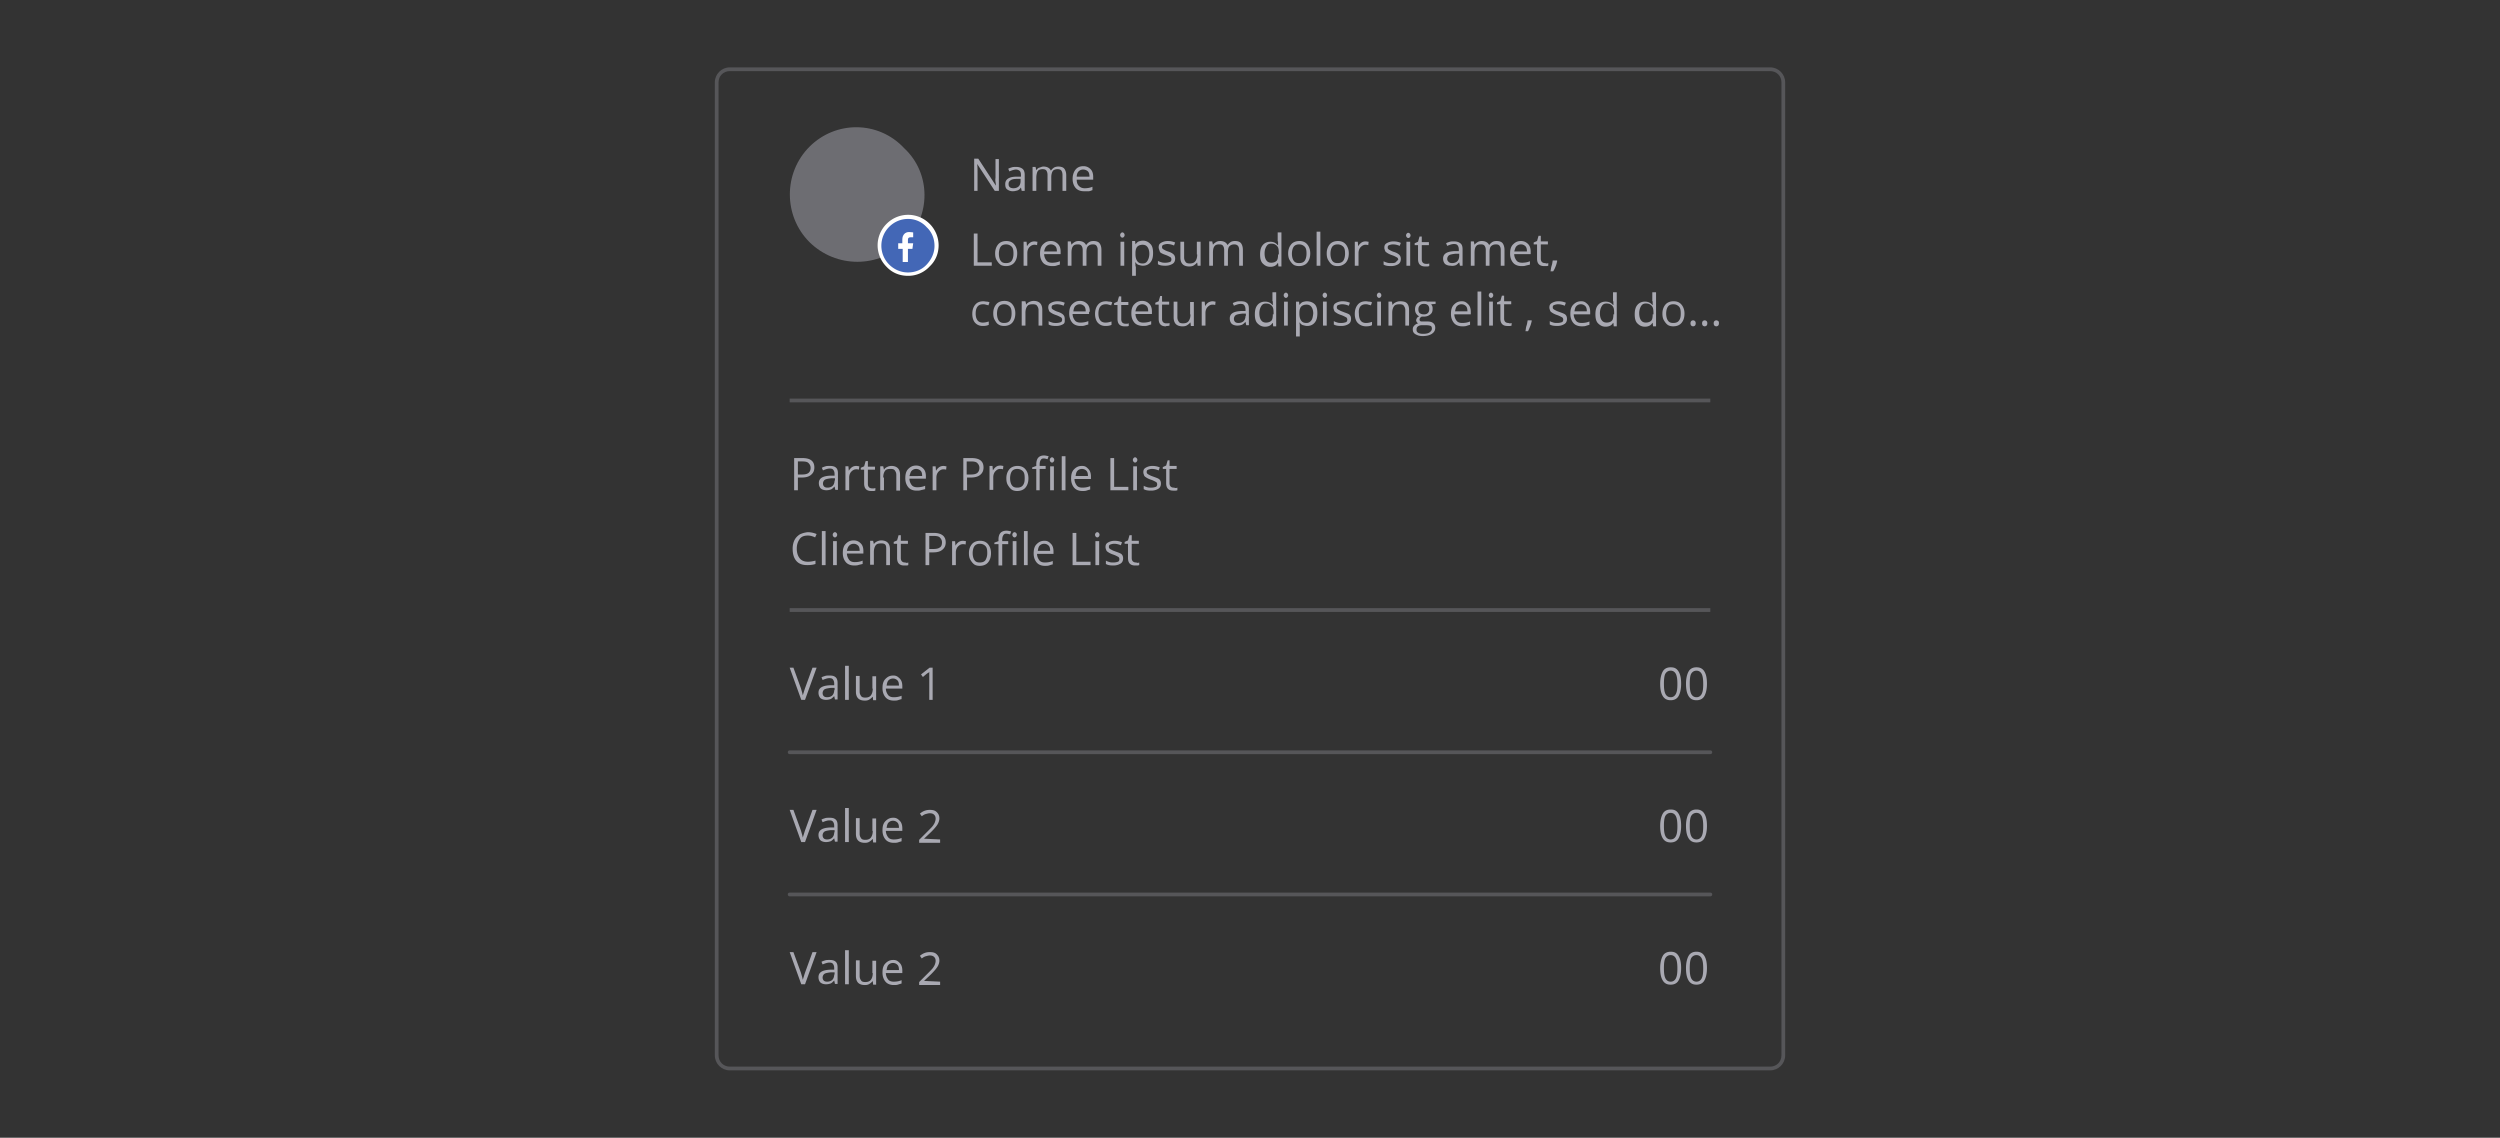<svg xmlns="http://www.w3.org/2000/svg" data-tags="preview" viewBox="0 0 668 304"><rect x="0" y="0" width="668" height="304" fill="#333333" stroke="none"/><path fill="#A9A9B2" d="M473 286H195c-2.2 0-4-1.8-4-4V22c0-2.2 1.8-4 4-4h278c2.2 0 4 1.8 4 4v260c0 2.2-1.8 4-4 4zM195 19c-1.7 0-3 1.3-3 3v260c0 1.7 1.3 3 3 3h278c1.7 0 3-1.3 3-3V22c0-1.7-1.3-3-3-3H195z" opacity=".3"/><path fill="#A9A9B2" d="M457 201.5H211c-.3 0-.5-.2-.5-.5s.2-.5.5-.5h246c.3 0 .5.2.5.5s-.2.5-.5.5zm0 38H211c-.3 0-.5-.2-.5-.5s.2-.5.5-.5h246c.3 0 .5.2.5.5s-.2.5-.5.5zm-246-77h246v1H211zm0-56h246v1H211z" opacity=".3"/><path d="M215.1 183.9c-.2.6-.4 1.3-.6 1.9-.1-.6-.3-1.2-.5-1.9l-2-5.5h-1l3.1 8.6h1l3.1-8.6h-1.1l-2 5.5zm6.5-3.4c-.4 0-.8 0-1.1.1s-.7.2-1 .4l.3.7c.7-.3 1.3-.5 1.8-.5s.8.1 1 .4.3.6.3 1.1v.4h-1.1c-2.1.1-3.1.7-3.1 2 0 .6.2 1.1.5 1.4s.9.5 1.5.5c.5 0 .9-.1 1.2-.2s.6-.4 1-.8l.2.9h.7v-4.4c0-.8-.2-1.3-.6-1.6s-.8-.4-1.6-.4zm1.3 3.9c0 .6-.2 1.1-.5 1.4s-.8.5-1.4.5c-.4 0-.7-.1-.9-.3s-.3-.5-.3-.8c0-.4.2-.8.5-1s.9-.3 1.7-.4h1v.6h-.1zm2.9-6.5h1v9.1h-1zm7.4 6.1c0 .8-.2 1.4-.5 1.8s-.8.6-1.5.6c-.5 0-.9-.1-1.1-.4s-.4-.6-.4-1.2v-4.2h-1v4.2c0 .8.2 1.4.6 1.8s1 .6 1.8.6c.5 0 .9-.1 1.2-.3s.6-.4.8-.7h.1l.1.9h.8v-6.4h-1v3.3h.1zm5.5-3.5c-.9 0-1.5.3-2.1.9s-.8 1.4-.8 2.5c0 1 .3 1.8.8 2.4s1.3.9 2.2.9c.4 0 .8 0 1.1-.1s.6-.2 1-.3v-.9c-.7.3-1.4.4-2.1.4-.7 0-1.2-.2-1.5-.6s-.6-1-.6-1.7h4.4v-.6c0-.9-.2-1.6-.7-2.1s-.9-.8-1.7-.8zm-1.8 2.7c.1-.6.2-1.1.5-1.4s.7-.5 1.2-.5.9.2 1.2.5.4.8.4 1.4h-3.3zm11.4 3.8h.9v-8.6h-.8l-2.3 1.8.5.7c.8-.7 1.3-1.1 1.4-1.1s.2-.2.3-.3v7.5zm-33.2 34.9c-.2.6-.4 1.3-.6 1.9-.1-.6-.3-1.2-.5-1.9l-2-5.5h-1l3.1 8.6h1l3.1-8.6h-1.1l-2 5.5zm6.5-3.4c-.4 0-.8 0-1.1.1s-.7.2-1 .4l.3.7c.7-.3 1.3-.5 1.8-.5s.8.1 1 .4.3.6.3 1.1v.4h-1.1c-2.1.1-3.1.7-3.1 2 0 .6.2 1.1.5 1.4s.9.5 1.5.5c.5 0 .9-.1 1.2-.2s.6-.4 1-.8l.2.9h.7v-4.4c0-.8-.2-1.3-.6-1.6s-.8-.4-1.6-.4zm1.3 3.9c0 .6-.2 1.1-.5 1.4s-.8.5-1.4.5c-.4 0-.7-.1-.9-.3s-.3-.5-.3-.8c0-.4.2-.8.5-1s.9-.3 1.7-.4h1v.6h-.1zm2.9-6.5h1v9.1h-1zm7.4 6.1c0 .8-.2 1.4-.5 1.8s-.8.6-1.5.6c-.5 0-.9-.1-1.1-.4s-.4-.6-.4-1.2v-4.2h-1v4.2c0 .8.2 1.4.6 1.8s1 .6 1.8.6c.5 0 .9-.1 1.2-.3s.6-.4.8-.7h.1l.1.9h.8v-6.4h-1v3.3h.1zm5.5-3.5c-.9 0-1.5.3-2.1.9s-.8 1.4-.8 2.5c0 1 .3 1.8.8 2.4s1.3.9 2.2.9c.4 0 .8 0 1.1-.1s.6-.2 1-.3v-.9c-.7.3-1.4.4-2.1.4-.7 0-1.2-.2-1.5-.6s-.6-1-.6-1.7h4.4v-.6c0-.9-.2-1.6-.7-2.1s-.9-.8-1.7-.8zm-1.8 2.7c.1-.6.2-1.1.5-1.4s.7-.5 1.2-.5.9.2 1.2.5.4.8.4 1.4h-3.3zm10 2.9l1.9-1.8c.8-.8 1.4-1.5 1.7-2s.5-1.1.5-1.6c0-.7-.2-1.2-.7-1.7s-1.1-.6-1.9-.6c-.9 0-1.8.3-2.6 1l.5.7c.4-.3.7-.5 1.1-.6s.7-.2 1-.2c.5 0 .9.1 1.2.4s.4.6.4 1.1c0 .3-.1.6-.2.9s-.3.6-.5.9-.7.8-1.4 1.5l-2.3 2.3v.8h5.6v-.9l-4.3-.2zm-31.8 35.8c-.2.6-.4 1.3-.6 1.9-.1-.6-.3-1.2-.5-1.9l-2-5.5h-1l3.1 8.6h1l3.1-8.6h-1.1l-2 5.5zm6.5-3.4c-.4 0-.8 0-1.1.1s-.7.2-1 .4l.3.7c.7-.3 1.3-.5 1.8-.5s.8.1 1 .4.3.6.3 1.1v.4h-1.1c-2.1.1-3.1.7-3.1 2 0 .6.2 1.1.5 1.4s.9.5 1.5.5c.5 0 .9-.1 1.2-.2s.6-.4 1-.8l.2.9h.7v-4.4c0-.8-.2-1.3-.6-1.6s-.8-.4-1.6-.4zm1.3 3.9c0 .6-.2 1.1-.5 1.4s-.8.5-1.4.5c-.4 0-.7-.1-.9-.3s-.3-.5-.3-.8c0-.4.2-.8.5-1s.9-.3 1.7-.4h1v.6h-.1zm2.9-6.5h1v9.1h-1zm7.4 6.1c0 .8-.2 1.4-.5 1.8s-.8.6-1.5.6c-.5 0-.9-.1-1.1-.4s-.4-.6-.4-1.2v-4.2h-1v4.2c0 .8.2 1.4.6 1.8s1 .6 1.8.6c.5 0 .9-.1 1.2-.3s.6-.4.8-.7h.1l.1.9h.8v-6.4h-1v3.3h.1zm5.5-3.5c-.9 0-1.5.3-2.1.9s-.8 1.4-.8 2.5c0 1 .3 1.8.8 2.4s1.3.9 2.2.9c.4 0 .8 0 1.1-.1s.6-.2 1-.3v-.9c-.7.3-1.4.4-2.1.4-.7 0-1.2-.2-1.5-.6s-.6-1-.6-1.7h4.4v-.6c0-.9-.2-1.6-.7-2.1s-.9-.8-1.7-.8zm-1.8 2.7c.1-.6.2-1.1.5-1.4s.7-.5 1.2-.5.9.2 1.2.5.4.8.4 1.4h-3.3zm10 2.9l1.9-1.8c.8-.8 1.4-1.5 1.7-2s.5-1.1.5-1.6c0-.7-.2-1.2-.7-1.7s-1.1-.6-1.9-.6c-.9 0-1.8.3-2.6 1l.5.7c.4-.3.7-.5 1.1-.6s.7-.2 1-.2c.5 0 .9.1 1.2.4s.4.6.4 1.1c0 .3-.1.6-.2.9s-.3.6-.5.9-.7.8-1.4 1.5l-2.3 2.3v.8h5.6v-.9l-4.3-.2zm199.5-83.8c-1 0-1.7.4-2.1 1.1s-.7 1.8-.7 3.3c0 1.4.2 2.5.7 3.3s1.2 1.1 2.1 1.1c1 0 1.7-.4 2.1-1.1s.7-1.8.7-3.3c0-1.4-.2-2.5-.7-3.3s-1.1-1.1-2.1-1.1zm1.4 7.1c-.3.6-.8.9-1.4.9s-1.1-.3-1.4-.9-.4-1.5-.4-2.7.1-2.2.4-2.7.8-.8 1.4-.8 1.1.3 1.4.9.4 1.5.4 2.7-.1 2-.4 2.6zm5.5-7.1c-1 0-1.7.4-2.1 1.1s-.7 1.8-.7 3.3c0 1.4.2 2.5.7 3.3s1.2 1.1 2.1 1.1c1 0 1.7-.4 2.1-1.1s.7-1.8.7-3.3c0-1.4-.2-2.5-.7-3.3s-1.2-1.1-2.1-1.1zm1.4 7.1c-.3.6-.8.9-1.4.9s-1.1-.3-1.4-.9-.4-1.5-.4-2.7.1-2.2.4-2.7.8-.8 1.4-.8 1.1.3 1.4.9.4 1.5.4 2.7-.1 2-.4 2.6zm-8.3 30.9c-1 0-1.7.4-2.1 1.1s-.7 1.8-.7 3.3c0 1.4.2 2.5.7 3.3s1.2 1.1 2.1 1.1c1 0 1.7-.4 2.1-1.1s.7-1.8.7-3.3c0-1.4-.2-2.5-.7-3.3s-1.1-1.1-2.1-1.1zm1.4 7.1c-.3.6-.8.9-1.4.9s-1.1-.3-1.4-.9-.4-1.5-.4-2.7.1-2.2.4-2.7.8-.8 1.4-.8 1.1.3 1.4.9.4 1.5.4 2.7-.1 2-.4 2.6zm5.5-7.1c-1 0-1.7.4-2.1 1.1s-.7 1.8-.7 3.3c0 1.4.2 2.5.7 3.3s1.2 1.1 2.1 1.1c1 0 1.7-.4 2.1-1.1s.7-1.8.7-3.3c0-1.4-.2-2.5-.7-3.3s-1.2-1.1-2.1-1.1zm1.4 7.1c-.3.6-.8.9-1.4.9s-1.1-.3-1.4-.9-.4-1.5-.4-2.7.1-2.2.4-2.7.8-.8 1.4-.8 1.1.3 1.4.9.4 1.5.4 2.7-.1 2-.4 2.6zm-8.3 30.9c-1 0-1.7.4-2.1 1.1-.4.7-.7 1.8-.7 3.3 0 1.4.2 2.5.7 3.3s1.2 1.1 2.1 1.1c1 0 1.7-.4 2.1-1.1s.7-1.8.7-3.3c0-1.4-.2-2.5-.7-3.3s-1.1-1.1-2.1-1.1zm1.4 7.1c-.3.6-.8.9-1.4.9s-1.1-.3-1.4-.9-.4-1.5-.4-2.7.1-2.2.4-2.7.8-.8 1.4-.8 1.1.3 1.4.9c.3.6.4 1.5.4 2.7s-.1 2-.4 2.6zm5.5-7.1c-1 0-1.7.4-2.1 1.1-.4.7-.7 1.8-.7 3.3 0 1.4.2 2.5.7 3.3s1.2 1.1 2.1 1.1c1 0 1.7-.4 2.1-1.1s.7-1.8.7-3.3c0-1.4-.2-2.5-.7-3.3s-1.2-1.1-2.1-1.1zm1.4 7.1c-.3.6-.8.9-1.4.9s-1.1-.3-1.4-.9-.4-1.5-.4-2.7.1-2.2.4-2.7.8-.8 1.4-.8 1.1.3 1.4.9c.3.6.4 1.5.4 2.7s-.1 2-.4 2.6zM265 70.1h-3.8v-7.7h-1V71h4.8zm2.3.6c.4.3 1 .4 1.5.4.9 0 1.7-.3 2.2-.9s.8-1.4.8-2.5c0-1-.3-1.8-.8-2.4s-1.2-.9-2.1-.9-1.7.3-2.2.9-.8 1.4-.8 2.4c0 .7.1 1.3.4 1.8s.6.9 1 1.2zm.1-4.8c.3-.4.8-.6 1.4-.6s1.1.2 1.5.6.5 1 .5 1.9c0 .8-.2 1.5-.5 1.9s-.8.6-1.5.6-1.1-.2-1.4-.6-.5-1.1-.5-1.9.2-1.5.5-1.9zm7.1 1.7c0-.6.2-1.2.6-1.6s.8-.6 1.3-.6c.2 0 .4 0 .7.1l.1-.9c-.2 0-.5-.1-.8-.1-.4 0-.8.1-1.1.3s-.6.5-.9 1l-.1-1.2h-.8V71h1v-3.4zm6.6 3.5c.4 0 .8 0 1.1-.1s.6-.2 1-.3v-.9c-.7.3-1.4.4-2.1.4s-1.2-.2-1.5-.6-.6-1-.6-1.7h4.4v-.6c0-.9-.2-1.6-.7-2.1s-1.1-.8-1.9-.8c-.9 0-1.5.3-2.1.9s-.8 1.4-.8 2.5c0 1 .3 1.8.8 2.4s1.5.9 2.4.9zm-1.5-5.3c.3-.3.7-.5 1.2-.5s.9.2 1.2.5.4.8.4 1.4H279c.1-.6.3-1.1.6-1.4zm13.7 1V71h1v-4.2c0-.8-.2-1.4-.5-1.8s-.9-.6-1.6-.6c-.5 0-.9.1-1.2.3s-.6.5-.8.8c-.3-.7-1-1.1-2-1.1-.4 0-.8.1-1.1.3s-.6.4-.8.7l-.2-.9h-.8V71h1v-3.4c0-.8.1-1.4.4-1.8s.7-.5 1.3-.5c.5 0 .8.1 1 .4s.3.6.3 1.2V71h1v-3.6c0-.7.1-1.3.4-1.6s.7-.5 1.3-.5c.5 0 .8.1 1 .4s.3.6.3 1.1zm6.6-3.3c.2 0 .3-.1.4-.2s.2-.3.2-.5-.1-.4-.2-.5-.2-.2-.4-.2-.3.1-.4.2-.2.3-.2.5.1.4.2.5.2.2.4.2zm-.5 1.1h1V71h-1zm4 6.6c0-.3 0-.7-.1-1.1h.1c.2.3.5.6.9.7s.7.2 1.1.2c.8 0 1.5-.3 2-.9s.7-1.4.7-2.5-.2-1.9-.7-2.4-1.1-.9-2-.9c-.4 0-.8.1-1.1.2s-.6.4-.9.8l-.1-.9h-.8v9.3h1v-2.5h-.1zm0-3.6c0-.8.2-1.4.5-1.7s.8-.5 1.4-.5 1 .2 1.3.6.5 1 .5 1.8-.2 1.4-.5 1.9-.7.7-1.3.7c-.7 0-1.1-.2-1.4-.6s-.5-1-.5-1.9v-.3zm6.7-.1c.3.2.7.4 1.3.6.6.2 1.1.5 1.3.6s.3.4.3.6c0 .3-.1.6-.4.7s-.7.2-1.2.2c-.3 0-.7 0-1-.1s-.7-.2-1-.4v.9c.5.3 1.1.4 2 .4.8 0 1.4-.2 1.9-.5s.7-.8.7-1.4c0-.4-.1-.8-.4-1.1s-.8-.6-1.5-.8c-.6-.2-.9-.4-1.1-.5s-.3-.2-.4-.3-.1-.3-.1-.4c0-.3.1-.5.4-.6s.6-.2 1-.2c.5 0 1.1.1 1.8.4l.3-.8c-.7-.3-1.3-.4-2-.4s-1.3.2-1.8.5-.6.7-.6 1.2c0 .3.1.5.2.8s.1.4.3.6zm9.8.5c0 .8-.2 1.4-.5 1.8s-.8.6-1.5.6c-.5 0-.9-.1-1.1-.4s-.4-.6-.4-1.2v-4.2h-1v4.2c0 .8.2 1.4.6 1.8s1 .6 1.8.6c.5 0 .9-.1 1.2-.3s.6-.4.8-.7h.1l.1.8h.8v-6.4h-1V68h.1zm10.9-2.3c.2.3.3.6.3 1.2V71h1v-4.2c0-.8-.2-1.4-.5-1.8s-.9-.6-1.6-.6c-.5 0-.9.1-1.2.3s-.6.5-.8.8c-.3-.7-1-1.1-2-1.1-.4 0-.8.1-1.1.3s-.6.4-.8.7l-.2-.9h-.8V71h1v-3.4c0-.8.1-1.4.4-1.8s.7-.5 1.3-.5c.5 0 .8.1 1 .4s.3.6.3 1.2V71h1v-3.6c0-.7.1-1.3.4-1.6s.7-.5 1.3-.5c.4 0 .7.1 1 .4zm10.7-1.2v1h-.1c-.5-.6-1.1-.9-2-.9-.8 0-1.5.3-2 .9s-.7 1.4-.7 2.5.2 1.9.7 2.4 1.1.9 2 .9 1.6-.3 2-1h.1l.1.9h.8v-9.1h-1v2.4h.1zm0 3.5c0 .8-.1 1.4-.4 1.7s-.8.5-1.4.5-1-.2-1.3-.6-.5-1-.5-1.9c0-.8.2-1.4.5-1.9s.7-.7 1.3-.7c.7 0 1.1.2 1.5.6s.5 1 .5 1.9v.4h-.2zm7.8 2.2c.5-.6.8-1.4.8-2.5 0-1-.3-1.8-.8-2.4s-1.2-.9-2.1-.9-1.7.3-2.2.9-.8 1.4-.8 2.4c0 .7.1 1.3.4 1.8s.6.9 1 1.2 1 .4 1.5.4c.9 0 1.7-.3 2.2-.9zm-3.6-.5c-.3-.4-.5-1.1-.5-1.9s.2-1.5.5-1.9.8-.6 1.4-.6 1.1.2 1.5.6.5 1 .5 1.9c0 .8-.2 1.5-.5 1.9s-.8.6-1.5.6-1.1-.2-1.4-.6zm6.1-7.8h1V71h-1zm7.8 8.3c.5-.6.8-1.4.8-2.5 0-1-.3-1.8-.8-2.4s-1.2-.9-2.1-.9-1.7.3-2.2.9-.8 1.4-.8 2.4c0 .7.1 1.3.4 1.8s.6.9 1 1.2 1 .4 1.5.4c.9 0 1.6-.3 2.2-.9zm-3.6-.5c-.3-.4-.5-1.1-.5-1.9s.2-1.5.5-1.9.8-.6 1.4-.6 1.1.2 1.5.6.5 1 .5 1.9c0 .8-.2 1.5-.5 1.9s-.8.6-1.5.6-1.1-.2-1.4-.6zm7-2.1c0-.6.2-1.2.6-1.6s.8-.6 1.3-.6c.2 0 .4 0 .7.1l.1-.9c-.2 0-.5-.1-.8-.1-.4 0-.8.1-1.1.3s-.6.5-.9 1l-.1-1.2h-.8V71h1v-3.4zm9.9 2.5c-.3.2-.7.2-1.2.2-.3 0-.7 0-1-.1s-.7-.2-1-.4v.9c.5.3 1.1.4 2 .4.8 0 1.4-.2 1.9-.5s.7-.8.7-1.4c0-.4-.1-.8-.4-1.1s-.8-.6-1.5-.8c-.6-.2-.9-.4-1.1-.5s-.3-.2-.4-.3-.1-.3-.1-.4c0-.3.1-.5.4-.6s.6-.2 1-.2c.5 0 1.1.1 1.8.4l.3-.8c-.7-.3-1.3-.4-2-.4s-1.3.2-1.8.5-.6.7-.6 1.2c0 .3.1.5.2.8s.3.4.6.6.7.4 1.3.6c.6.2 1.1.5 1.3.6s.3.4.3.6l-.7.7zm3.4-7.9c-.2 0-.3.1-.4.2s-.2.3-.2.5.1.4.2.5.2.2.4.2.3-.1.4-.2.2-.3.2-.5-.1-.4-.2-.5-.3-.2-.4-.2zm-.5 2.4h1V71h-1zm3.1 4.6c0 1.3.6 2 1.9 2h.6c.3 0 .4-.1.5-.1v-.7c-.1 0-.2.1-.4.1h-.5c-.3 0-.6-.1-.8-.3s-.3-.5-.3-.9v-3.8h1.9v-.8h-1.9v-1.5h-.6l-.4 1.4-.9.4v.5h.9v3.7zm10 1.7c.3-.1.6-.4 1-.8l.2.9h.7v-4.4c0-.8-.2-1.3-.6-1.6s-.9-.5-1.7-.5c-.4 0-.8 0-1.1.1s-.7.2-1 .4l.3.7c.7-.3 1.3-.5 1.8-.5s.8.1 1 .4.3.6.3 1.1v.4h-1.1c-2.1.1-3.1.7-3.1 2 0 .6.2 1.1.5 1.4s.9.5 1.5.5c.6.1 1 0 1.3-.1zm-2.2-1.7c0-.4.2-.8.5-1s.9-.3 1.7-.4h1v.6c0 .6-.2 1.1-.5 1.4s-.8.5-1.4.5c-.4 0-.7-.1-.9-.3s-.4-.4-.4-.8zm14.3-2.4V71h1v-4.2c0-.8-.2-1.4-.5-1.8s-.9-.6-1.6-.6c-.5 0-.9.1-1.2.3s-.6.5-.8.8c-.3-.7-1-1.1-2-1.1-.4 0-.8.1-1.1.3s-.6.4-.8.7l-.2-.9h-.8V71h1v-3.4c0-.8.1-1.4.4-1.8s.7-.5 1.3-.5c.5 0 .8.1 1 .4s.3.6.3 1.2V71h1v-3.6c0-.7.1-1.3.4-1.6s.7-.5 1.3-.5c.5 0 .8.1 1 .4s.3.6.3 1.1zm7.8 3.9v-.9c-.7.3-1.4.4-2.1.4s-1.2-.2-1.5-.6-.6-1-.6-1.7h4.4v-.6c0-.9-.2-1.6-.7-2.1s-1.1-.8-1.9-.8c-.9 0-1.5.3-2.1.9s-.8 1.4-.8 2.5c0 1 .3 1.8.8 2.4s1.3.9 2.2.9c.4 0 .8 0 1.1-.1s.9-.2 1.2-.3zm-3.6-4.9c.3-.3.7-.5 1.2-.5s.9.2 1.2.5.4.8.4 1.4h-3.4c.2-.6.3-1.1.6-1.4zm7.6 4.5c-.3 0-.6-.1-.8-.3s-.3-.5-.3-.9v-3.8h1.9v-.8h-1.9V63h-.6l-.4 1.4-.9.4v.5h.9v3.8c0 1.3.6 2 1.9 2h.6c.3 0 .4-.1.5-.1v-.7c-.1 0-.2.1-.4.1s-.3-.1-.5-.1zm2.9.8c.2-.5.3-1 .4-1.4l-.1-.1h-1.1c-.1.4-.1.8-.3 1.4s-.2 1.1-.3 1.5h.7c.3-.4.5-.9.7-1.4zm-153.1 16c.7 0 1.2-.1 1.6-.3v-.9c-.6.2-1.1.3-1.6.3-.6 0-1.1-.2-1.4-.6s-.5-1-.5-1.8c0-1.7.7-2.5 2-2.5.2 0 .4 0 .7.1s.5.1.7.2l.3-.8c-.2-.1-.4-.2-.7-.2s-.6-.1-.9-.1c-1 0-1.7.3-2.2.9s-.8 1.4-.8 2.5c0 1 .3 1.9.8 2.4s1.1.8 2 .8zm4.2-.4c.4.3 1 .4 1.5.4.9 0 1.7-.3 2.2-.9s.8-1.4.8-2.5c0-1-.3-1.8-.8-2.4s-1.2-.9-2.1-.9-1.7.3-2.2.9-.8 1.4-.8 2.4c0 .7.1 1.3.4 1.8s.5.9 1 1.2zm.1-4.8c.3-.4.8-.6 1.4-.6s1.1.2 1.5.6.5 1 .5 1.9c0 .8-.2 1.5-.5 1.9s-.8.6-1.5.6-1.1-.2-1.4-.6-.5-1.1-.5-1.9.2-1.5.5-1.9zm7.1 1.7c0-.8.2-1.4.5-1.8s.8-.5 1.5-.5c.5 0 .9.1 1.1.4s.4.6.4 1.2V87h1v-4.2c0-.8-.2-1.4-.6-1.8s-1-.6-1.7-.6c-.4 0-.8.1-1.2.3s-.6.4-.8.7l-.2-.9h-1V87h1v-3.4zm10.5 1.6c0-.4-.1-.8-.4-1.1s-.8-.6-1.5-.8c-.6-.2-.9-.4-1.1-.5s-.3-.2-.4-.3-.1-.3-.1-.4c0-.3.1-.5.4-.6s.6-.2 1-.2c.5 0 1.1.1 1.8.4l.3-.8c-.7-.3-1.3-.4-2-.4s-1.3.2-1.8.5-.6.7-.6 1.2c0 .3.1.5.2.8s.3.4.6.6.7.4 1.3.6c.6.2 1.1.5 1.3.6s.3.4.3.6c0 .3-.1.6-.4.7s-.7.2-1.2.2c-.3 0-.7 0-1-.1s-.7-.2-1-.4v.9c.5.3 1.1.4 2 .4.8 0 1.4-.2 1.9-.5s.4-.8.4-1.4zm6.7-1.9c0-.9-.2-1.6-.7-2.1s-1.1-.8-1.9-.8c-.9 0-1.5.3-2.1.9s-.8 1.4-.8 2.5c0 1 .3 1.8.8 2.4s1.3.9 2.2.9c.4 0 .8 0 1.1-.1s.6-.2 1-.3v-.9c-.7.3-1.4.4-2.1.4s-1.2-.2-1.5-.6-.6-1-.6-1.7h4.4v-.6h.2zm-4.4-.1c.1-.6.2-1.1.5-1.4s.7-.5 1.2-.5.9.2 1.2.5.4.8.4 1.4h-3.3zm8.6 3.9c.7 0 1.2-.1 1.6-.3v-.9c-.6.2-1.1.3-1.6.3-.6 0-1.1-.2-1.4-.6s-.5-1-.5-1.8c0-1.7.7-2.5 2-2.5.2 0 .4 0 .7.1s.5.1.7.2l.3-.8c-.2-.1-.4-.2-.7-.2s-.6-.1-.9-.1c-1 0-1.7.3-2.2.9s-.8 1.4-.8 2.5c0 1 .3 1.9.8 2.4s1.1.8 2 .8zm3.2-1.9c0 1.3.6 2 1.9 2h.6c.3 0 .4-.1.5-.1v-.7c-.1 0-.2.1-.4.1h-.5c-.3 0-.6-.1-.8-.3s-.3-.5-.3-.9v-3.8h1.9v-.8h-1.9v-1.5h-.6l-.4 1.4-.9.4v.5h.9v3.7zm6.9 1.9c.4 0 .8 0 1.1-.1s.6-.2 1-.3v-.9c-.7.3-1.4.4-2.1.4s-1.2-.2-1.5-.6-.6-1-.6-1.7h4.4v-.6c0-.9-.2-1.6-.7-2.1s-1.1-.8-1.9-.8c-.9 0-1.5.3-2.1.9s-.8 1.4-.8 2.5c0 1 .3 1.8.8 2.4s1.4.9 2.4.9zm-1.5-5.3c.3-.3.7-.5 1.2-.5s.9.2 1.2.5.4.8.4 1.4h-3.4c.1-.6.3-1.1.6-1.4zm8 5.3c.2 0 .4-.1.5-.1v-.7c-.1 0-.2.1-.4.1h-.5c-.3 0-.6-.1-.8-.3s-.3-.5-.3-.9v-3.8h1.9v-.8h-1.9v-1.5h-.5l-.4 1.4-.9.4v.5h.9v3.8c0 1.3.6 2 1.9 2 .1-.1.3-.1.5-.1zm6.1-3.1c0 .8-.2 1.4-.5 1.8s-.8.6-1.5.6c-.5 0-.9-.1-1.1-.4s-.4-.6-.4-1.2v-4.2h-1v4.2c0 .8.2 1.4.6 1.8s1 .6 1.8.6c.5 0 .9-.1 1.2-.3s.6-.4.8-.7h.1l.1.9h.8v-6.4h-1V84h.1zm4.8-3.2a3 3 0 00-.9 1l-.1-1.2h-.8V87h1v-3.4c0-.6.2-1.2.6-1.6s.8-.6 1.3-.6c.2 0 .4 0 .7.1l.1-.9c-.2 0-.5-.1-.8-.1-.4 0-.7.1-1.1.3zm8.6-.3c-.4 0-.8 0-1.1.1s-.7.2-1 .4l.3.7c.7-.3 1.3-.5 1.8-.5s.8.1 1 .4.3.6.3 1.1v.4h-1.1c-2.1.1-3.1.7-3.1 2 0 .6.2 1.1.5 1.4s.9.5 1.5.5c.5 0 .9-.1 1.2-.2s.6-.4 1-.8l.2.9h.7v-4.4c0-.8-.2-1.3-.6-1.6s-.8-.4-1.6-.4zm1.3 3.9c0 .6-.2 1.1-.5 1.4s-.8.5-1.4.5c-.4 0-.7-.1-.9-.3s-.3-.5-.3-.8c0-.4.2-.8.5-1s.9-.3 1.7-.4h1v.6h-.1zm7.3-3.9v1h-.1c-.5-.6-1.1-.9-2-.9-.8 0-1.5.3-2 .9s-.7 1.4-.7 2.5.2 1.9.7 2.4 1.1.9 2 .9 1.6-.3 2-1h.1l.1.9h.8v-9.1h-1v2.4h.1zm0 3.5c0 .8-.1 1.4-.4 1.7s-.8.5-1.4.5-1-.2-1.3-.6-.5-1-.5-1.9c0-.8.2-1.4.5-1.9s.7-.7 1.3-.7c.7 0 1.1.2 1.5.6s.5 1 .5 1.9v.4h-.2zm3.5-5.8c-.2 0-.3.1-.4.2s-.2.3-.2.5.1.4.2.5.2.2.4.2.3-.1.4-.2.2-.3.2-.5-.1-.4-.2-.5-.2-.2-.4-.2zm-.5 2.4h1V87h-1zm6.1-.1c-.4 0-.8.1-1.1.2s-.6.4-.9.8l-.1-.9h-.8v9.3h1v-2.6c0-.3 0-.7-.1-1.1h.1c.2.3.5.6.9.7s.7.2 1.1.2c.8 0 1.5-.3 2-.9s.7-1.4.7-2.5-.2-1.9-.7-2.4-1.3-.8-2.1-.8zm1.2 5.1c-.3.4-.7.7-1.3.7-.7 0-1.1-.2-1.4-.6s-.5-1-.5-1.9v-.2c0-.8.2-1.4.5-1.7s.8-.5 1.4-.5 1 .2 1.3.6.5 1 .5 1.8c-.1.8-.2 1.4-.5 1.8zm3.6-7.4c-.2 0-.3.1-.4.2s-.2.3-.2.5.1.4.2.5.2.2.4.2.3-.1.4-.2.2-.3.2-.5-.1-.4-.2-.5-.2-.2-.4-.2zm-.5 2.4h1V87h-1zm5.3 2.7c-.6-.2-.9-.4-1.1-.5s-.3-.2-.4-.3-.1-.3-.1-.4c0-.3.1-.5.4-.6s.6-.2 1-.2c.5 0 1.1.1 1.8.4l.3-.8c-.7-.3-1.3-.4-2-.4s-1.3.2-1.8.5-.6.7-.6 1.2c0 .3.1.5.2.8s.3.4.6.6.7.4 1.3.6c.6.2 1.1.5 1.3.6s.3.4.3.6c0 .3-.1.6-.4.7s-.7.2-1.2.2c-.3 0-.7 0-1-.1s-.7-.2-1-.4v.9c.5.3 1.1.4 2 .4.8 0 1.4-.2 1.9-.5s.7-.8.7-1.4c0-.4-.1-.8-.4-1.1s-1.1-.5-1.8-.8zm6.1-2c.2 0 .4 0 .7.1s.5.1.7.2l.3-.8c-.2-.1-.4-.2-.7-.2s-.6-.1-.9-.1c-1 0-1.7.3-2.2.9s-.8 1.4-.8 2.5c0 1 .3 1.9.8 2.4s1.2.9 2.2.9c.7 0 1.2-.1 1.6-.3V86c-.6.2-1.1.3-1.6.3-.6 0-1.1-.2-1.4-.6s-.5-1-.5-1.8c-.2-1.7.5-2.6 1.8-2.6zm3.6-3.1c-.2 0-.3.1-.4.2s-.2.3-.2.5.1.4.2.5.2.2.4.2.3-.1.4-.2.2-.3.2-.5-.1-.4-.2-.5-.2-.2-.4-.2zm-.5 2.4h1V87h-1zm6.1-.1c-.4 0-.8.1-1.2.3s-.6.4-.8.7l-.2-.9h-.9V87h1v-3.4c0-.8.2-1.4.5-1.8s.8-.5 1.5-.5c.5 0 .9.1 1.1.4s.4.6.4 1.2V87h1v-4.2c0-.8-.2-1.4-.6-1.8s-1.1-.5-1.8-.5zm6.4 0c-.8 0-1.4.2-1.8.6s-.6.9-.6 1.6c0 .4.1.8.3 1.1s.5.6.8.7c-.3.2-.5.3-.6.5s-.2.4-.2.6.1.4.2.5.2.3.4.3c-.5.1-.8.3-1.1.6s-.4.6-.4 1c0 .6.2 1 .7 1.3s1.1.5 1.9.5c1.1 0 1.9-.2 2.5-.6s.9-.9.9-1.6c0-.6-.2-1-.6-1.3s-.9-.4-1.6-.4h-1.1c-.4 0-.6 0-.7-.1s-.2-.2-.2-.4c0-.3.2-.6.6-.8h.5c.8 0 1.3-.2 1.8-.6s.6-.9.6-1.5c0-.3 0-.5-.1-.7s-.2-.4-.3-.5l1.2-.1v-.6h-2.2c-.2-.1-.5-.1-.9-.1zm-.6 6.4h1.2c.6 0 1 .1 1.2.2s.3.4.3.7c0 .4-.2.7-.6 1s-1 .4-1.8.4c-.5 0-1-.1-1.3-.3s-.4-.4-.4-.8.1-.7.4-.9.6-.3 1-.3zm2-4.3c0 .9-.5 1.4-1.4 1.4-.5 0-.8-.1-1.1-.3s-.4-.6-.4-1c0-.5.1-.8.4-1.1s.6-.4 1.1-.4c.9 0 1.4.5 1.4 1.4zm8.7-2.1c-.9 0-1.5.3-2.1.9s-.8 1.4-.8 2.5c0 1 .3 1.8.8 2.4s1.3.9 2.2.9c.4 0 .8 0 1.1-.1s.6-.2 1-.3v-.9c-.7.3-1.4.4-2.1.4s-1.2-.2-1.5-.6-.6-1-.6-1.7h4.4v-.6c0-.9-.2-1.6-.7-2.1s-.9-.8-1.7-.8zm-1.8 2.7c.1-.6.2-1.1.5-1.4s.7-.5 1.2-.5.9.2 1.2.5.4.8.4 1.4h-3.3zm6-5.3h1V87h-1zm3.6.3c-.2 0-.3.1-.4.2s-.2.3-.2.5.1.4.2.5.2.2.4.2.3-.1.4-.2.2-.3.2-.5-.1-.4-.2-.5-.3-.2-.4-.2zm-.5 2.4h1V87h-1zm5.1 5.7c-.3 0-.6-.1-.8-.3s-.3-.5-.3-.9v-3.8h1.9v-.8h-1.9V79h-.6l-.4 1.4-.9.4v.5h.9v3.8c0 1.3.6 2 1.9 2h.6c.3 0 .4-.1.5-.1v-.7c-.1 0-.2.1-.4.1s-.4-.1-.5-.1zm5.2-.7c-.1.4-.1.8-.3 1.4s-.2 1.1-.3 1.5h.7c.2-.4.4-.9.6-1.4s.3-1 .4-1.4l-.1-.1h-1zm8.3-2.3c-.6-.2-.9-.4-1.1-.5s-.3-.2-.4-.3-.1-.3-.1-.4c0-.3.1-.5.4-.6s.6-.2 1-.2c.5 0 1.1.1 1.8.4l.3-.8c-.7-.3-1.3-.4-2-.4s-1.3.2-1.8.5-.6.7-.6 1.2c0 .3.1.5.2.8s.3.4.6.6.7.4 1.3.6c.6.2 1.1.5 1.3.6s.3.4.3.6c0 .3-.1.6-.4.7s-.7.2-1.2.2c-.3 0-.7 0-1-.1s-.7-.2-1-.4v.9c.5.3 1.1.4 2 .4.8 0 1.4-.2 1.9-.5s.7-.8.7-1.4c0-.4-.1-.8-.4-1.1s-1-.5-1.8-.8zm6-2.8c-.9 0-1.5.3-2.1.9s-.8 1.4-.8 2.5c0 1 .3 1.8.8 2.4s1.3.9 2.2.9c.4 0 .8 0 1.1-.1s.6-.2 1-.3v-.9c-.7.3-1.4.4-2.1.4s-1.2-.2-1.5-.6-.6-1-.6-1.7h4.4v-.6c0-.9-.2-1.6-.7-2.1s-.9-.8-1.7-.8zm-1.8 2.7c.1-.6.2-1.1.5-1.4s.7-.5 1.2-.5.9.2 1.2.5.4.8.4 1.4h-3.3zm10.4-2.7v1h-.1c-.5-.6-1.1-.9-2-.9-.8 0-1.5.3-2 .9s-.7 1.4-.7 2.5.2 1.9.7 2.4 1.1.9 2 .9 1.6-.3 2-1h.1l.1.9h.8v-9.1h-1v2.4h.1zm0 3.5c0 .8-.1 1.4-.4 1.7s-.8.5-1.4.5-1-.2-1.3-.6-.5-1-.5-1.9c0-.8.2-1.4.5-1.9s.7-.7 1.3-.7c.7 0 1.1.2 1.5.6s.5 1 .5 1.9v.4h-.2zm10.5-3.5v1h-.1c-.5-.6-1.1-.9-2-.9-.8 0-1.5.3-2 .9s-.7 1.4-.7 2.5.2 1.9.7 2.4 1.1.9 2 .9 1.6-.3 2-1h.1l.1.9h.8v-9.1h-1v2.4h.1zm0 3.5c0 .8-.1 1.4-.4 1.7s-.8.5-1.4.5-1-.2-1.3-.6-.5-1-.5-1.9c0-.8.2-1.4.5-1.9s.7-.7 1.3-.7c.7 0 1.1.2 1.5.6s.5 1 .5 1.9v.4h-.2zm5.6-3.5c-.9 0-1.7.3-2.2.9s-.8 1.4-.8 2.4c0 .7.1 1.3.4 1.8s.6.9 1 1.2 1 .4 1.5.4c.9 0 1.7-.3 2.2-.9s.8-1.4.8-2.5c0-1-.3-1.8-.8-2.4s-1.2-.9-2.1-.9zm1.4 5.2c-.3.4-.8.6-1.5.6s-1.1-.2-1.4-.6-.5-1.1-.5-1.9.2-1.5.5-1.9.8-.6 1.4-.6 1.1.2 1.5.6.5 1 .5 1.9c0 .8-.1 1.4-.5 1.9zm6.9-.1c-.2 0-.4.1-.5.2s-.2.3-.2.6.1.5.2.6.3.2.5.2.4-.1.5-.2.2-.3.2-.6-.1-.5-.2-.6-.3-.2-.5-.2zm3.6.2c-.1-.1-.3-.2-.5-.2s-.4.1-.5.2-.2.3-.2.6.1.5.2.6.3.2.5.2.4-.1.5-.2.2-.3.2-.6 0-.5-.2-.6zm-6.7 1.4c.2 0 .4-.1.5-.2s.2-.3.2-.6-.1-.5-.2-.6-.3-.2-.5-.2-.4.1-.5.2-.2.3-.2.6.1.5.2.6.3.2.5.2zm-239.2 40.4h1c1.1 0 1.9-.2 2.5-.7s.9-1.1.9-2c0-1.7-1.1-2.5-3.2-2.5h-2.2v8.6h1v-3.4zm0-4.3h1.1c.8 0 1.4.1 1.7.4s.6.7.6 1.3c0 .6-.2 1.1-.6 1.4s-1 .4-1.9.4h-.9v-3.5zm8.5 1.2c-.4 0-.8 0-1.1.1s-.7.2-1 .4l.3.7c.7-.3 1.3-.5 1.8-.5s.8.1 1 .4.3.6.3 1.1v.4h-1.1c-2.1.1-3.1.7-3.1 2 0 .6.2 1.1.5 1.4s.9.5 1.5.5c.5 0 .9-.1 1.2-.2s.6-.4 1-.8l.2.9h.7v-4.4c0-.8-.2-1.3-.6-1.6s-.9-.4-1.6-.4zm1.3 3.9c0 .6-.2 1.1-.5 1.4s-.8.5-1.4.5c-.4 0-.7-.1-.9-.3s-.3-.5-.3-.8c0-.4.2-.8.5-1s.9-.3 1.7-.4h1v.6h-.1zm3.9-.8c0-.6.2-1.2.6-1.6s.8-.6 1.3-.6c.2 0 .4 0 .7.1l.1-.9c-.2 0-.5-.1-.8-.1-.4 0-.8.1-1.1.3s-.6.5-.9 1l-.1-1.2h-.8v6.4h1v-3.4zm4 1.6c0 1.3.6 2 1.9 2h.6c.3 0 .4-.1.5-.1v-.7c-.1 0-.2.1-.4.1h-.5c-.3 0-.6-.1-.8-.3s-.3-.5-.3-.9v-3.8h1.9v-.8h-1.9v-1.5h-.6l-.4 1.4-.9.4v.5h.9v3.7zm5.1-1.6c0-.8.2-1.4.5-1.8s.8-.5 1.5-.5c.5 0 .9.1 1.1.4s.4.6.4 1.2v4.2h1v-4.2c0-.8-.2-1.4-.6-1.8s-1-.6-1.7-.6c-.4 0-.8.1-1.2.3s-.6.4-.8.7l-.2-.9h-.8v6.4h1v-3.4h-.2zm11.2 3.1v-.9c-.7.3-1.4.4-2.1.4-.7 0-1.2-.2-1.5-.6s-.6-1-.6-1.7h4.4v-.6c0-.9-.2-1.6-.7-2.1s-1.1-.8-1.9-.8c-.9 0-1.5.3-2.1.9s-.8 1.4-.8 2.5c0 1 .3 1.8.8 2.4s1.3.9 2.2.9c.4 0 .8 0 1.1-.1s.9-.2 1.2-.3zm-3.6-4.9c.3-.3.7-.5 1.2-.5s.9.2 1.2.5.4.8.4 1.4H243c.2-.6.3-1.1.6-1.4zm7.4-1a3 3 0 00-.9 1l-.1-1.2h-.8v6.4h1v-3.4c0-.6.2-1.2.6-1.6s.8-.6 1.3-.6c.2 0 .4 0 .7.1l.1-.9c-.2 0-.5-.1-.8-.1-.4 0-.8.1-1.1.3zm10.9 2.1c.6-.5.9-1.1.9-2 0-1.7-1.1-2.5-3.2-2.5h-2.2v8.6h1v-3.4h1c1 0 1.9-.2 2.5-.7zm-3.6-.1v-3.5h1.1c.8 0 1.4.1 1.7.4s.6.7.6 1.3c0 .6-.2 1.1-.6 1.4s-1 .4-1.9.4h-.9zm9-1.5c.2 0 .4 0 .7.1l.1-.9c-.2 0-.5-.1-.8-.1-.4 0-.8.1-1.1.3s-.6.5-.9 1l-.1-1.2h-.8v6.4h1v-3.4c0-.6.2-1.2.6-1.6s.7-.6 1.3-.6zm4.6-.8c-.9 0-1.7.3-2.2.9s-.8 1.4-.8 2.4c0 .7.1 1.3.4 1.8s.6.9 1 1.2 1 .4 1.5.4c.9 0 1.7-.3 2.2-.9s.8-1.4.8-2.5c0-1-.3-1.8-.8-2.4s-1.2-.9-2.1-.9zm1.4 5.2c-.3.4-.8.6-1.5.6s-1.1-.2-1.4-.6-.5-1.1-.5-1.9c0-.8.2-1.5.5-1.9s.8-.6 1.4-.6 1.1.2 1.5.6.5 1 .5 1.9c0 .8-.1 1.4-.5 1.9zm3.5 1.3h1v-5.7h1.6v-.8h-1.6v-.4c0-.5.1-.9.3-1.2s.4-.4.8-.4c.3 0 .6.1 1 .2l.3-.8c-.5-.1-.9-.2-1.2-.2-1.4 0-2.1.8-2.1 2.4v.4l-1.1.4v.4h1.1v5.7h-.1zm3.8-6.4h1v6.4h-1zm.9-2.2c-.1-.1-.2-.2-.4-.2s-.3.1-.4.2-.2.3-.2.5.1.4.2.5.2.2.4.2.3-.1.4-.2.2-.3.2-.5-.1-.4-.2-.5zm2.2-.5h1v9.1h-1zm5.4 2.6c-.9 0-1.5.3-2.1.9s-.8 1.4-.8 2.5c0 1 .3 1.8.8 2.4s1.3.9 2.2.9c.4 0 .8 0 1.1-.1s.6-.2 1-.3v-.9c-.7.3-1.4.4-2.1.4s-1.2-.2-1.5-.6-.6-1-.6-1.7h4.4v-.6c0-.9-.2-1.6-.7-2.1s-.8-.8-1.7-.8zm-1.7 2.7c.1-.6.2-1.1.5-1.4s.7-.5 1.2-.5.9.2 1.2.5.4.8.4 1.4h-3.3zm9.3-4.8v8.6h4.8v-.9h-3.8v-7.7zm7 0c-.1-.1-.2-.2-.4-.2s-.3.1-.4.2-.2.3-.2.5.1.4.2.5.2.2.4.2.3-.1.4-.2.2-.3.2-.5-.1-.4-.2-.5zm-.9 2.2h1v6.4h-1zm5.2 2.7c-.6-.2-.9-.4-1.1-.5s-.3-.2-.4-.3-.1-.3-.1-.4c0-.3.1-.5.4-.6s.6-.2 1-.2c.5 0 1.1.1 1.8.4l.3-.8c-.7-.3-1.3-.4-2-.4s-1.3.2-1.8.5-.6.7-.6 1.2c0 .3.1.5.2.8s.3.4.6.6.7.4 1.3.6c.6.2 1.1.5 1.3.6s.3.4.3.6c0 .3-.1.6-.4.7s-.7.2-1.2.2c-.3 0-.7 0-1-.1s-.7-.2-1-.4v.9c.5.3 1.1.4 2 .4.8 0 1.4-.2 1.9-.5s.7-.8.7-1.4c0-.4-.1-.8-.4-1.1s-1-.5-1.8-.8zm5.6 3c-.3 0-.6-.1-.8-.3s-.3-.5-.3-.9v-3.8h1.9v-.8h-1.9V123h-.5l-.4 1.4-.9.4v.5h.9v3.8c0 1.3.6 2 1.9 2h.6c.3 0 .4-.1.5-.1v-.7c-.1 0-.2.1-.4.1s-.4-.1-.6-.1zm-99.9 12.5c-.6.4-1.1.9-1.4 1.5s-.5 1.4-.5 2.3c0 1.4.3 2.5 1 3.3s1.7 1.1 2.9 1.1c.9 0 1.6-.1 2.2-.3v-.9c-.8.2-1.4.3-2 .3-1 0-1.7-.3-2.2-.9s-.8-1.5-.8-2.6.3-1.9.8-2.6 1.3-.9 2.2-.9c.6 0 1.3.2 1.9.5l.4-.9c-.7-.3-1.5-.5-2.4-.5-.8.1-1.5.3-2.1.6zm5.9-.9h1v9.1h-1zm3 2.7h1v6.4h-1zm.9-2.2c-.1-.1-.2-.2-.4-.2s-.3.1-.4.2-.2.3-.2.5.1.4.2.5.2.2.4.2.3-.1.4-.2.2-.3.2-.5-.1-.4-.2-.5zm7 8.3v-.9c-.7.3-1.4.4-2.1.4-.7 0-1.2-.2-1.5-.6s-.6-1-.6-1.7h4.4v-.6c0-.9-.2-1.6-.7-2.1s-1.1-.8-1.9-.8c-.9 0-1.5.3-2.1.9s-.8 1.4-.8 2.5c0 1 .3 1.8.8 2.4s1.3.9 2.2.9c.4 0 .8 0 1.1-.1s.8-.2 1.2-.3zm-3.6-4.9c.3-.3.7-.5 1.2-.5s.9.2 1.2.5.4.8.4 1.4h-3.4c.1-.6.3-1.1.6-1.4zm9.9 1v4.2h1v-4.2c0-.8-.2-1.4-.6-1.8s-1-.6-1.7-.6c-.4 0-.8.1-1.2.3s-.6.4-.8.7l-.2-.9h-.8v6.4h1v-3.4c0-.8.2-1.4.5-1.8s.8-.5 1.5-.5c.5 0 .9.1 1.1.4s.2.7.2 1.2zm5 3.5c-.3 0-.6-.1-.8-.3s-.3-.5-.3-.9v-3.8h1.9v-.8h-1.9V143h-.6l-.4 1.4-.9.4v.5h.9v3.8c0 1.3.6 2 1.9 2h.6c.3 0 .4-.1.5-.1v-.7c-.1 0-.2.1-.4.1s-.3-.1-.5-.1zm7.7-7.9h-2.2v8.6h1v-3.4h1c1.1 0 1.9-.2 2.5-.7s.9-1.1.9-2c0-1.6-1.1-2.5-3.2-2.5zm1.6 3.9c-.4.3-1 .4-1.9.4h-.9v-3.5h1.1c.8 0 1.4.1 1.7.4s.6.7.6 1.3c0 .7-.2 1.2-.6 1.4zm5.1-1.5a3 3 0 00-.9 1l-.1-1.2h-.8v6.4h1v-3.4c0-.6.2-1.2.6-1.6s.8-.6 1.3-.6c.2 0 .4 0 .7.1l.1-.9c-.2 0-.5-.1-.8-.1-.4 0-.8.1-1.1.3zm5.7-.3c-.9 0-1.7.3-2.2.9s-.8 1.4-.8 2.4c0 .7.1 1.3.4 1.8s.6.9 1 1.2 1 .4 1.5.4c.9 0 1.7-.3 2.2-.9s.8-1.4.8-2.5c0-1-.3-1.8-.8-2.4s-1.2-.9-2.1-.9zm1.4 5.2c-.3.4-.8.6-1.5.6s-1.1-.2-1.4-.6-.5-1.1-.5-1.9c0-.8.2-1.5.5-1.9s.8-.6 1.4-.6 1.1.2 1.5.6.5 1 .5 1.9c0 .8-.2 1.4-.5 1.9zm7.3-5.1h1v6.4h-1zm-3.8-.4v.4l-1.1.4v.4h1.1v5.7h1v-5.7h1.6v-.8h-1.6v-.4c0-.5.1-.9.3-1.2s.4-.4.8-.4c.3 0 .6.1 1 .2l.3-.8c-.5-.1-.9-.2-1.2-.2-1.5 0-2.2.8-2.2 2.4zm4.3-2c-.2 0-.3.1-.4.2s-.2.3-.2.5.1.4.2.5.2.2.4.2.3-.1.4-.2.2-.3.2-.5-.1-.4-.2-.5-.3-.2-.4-.2zm2.5-.3h1v9.1h-1zm5.5 2.6c-.9 0-1.5.3-2.1.9s-.8 1.4-.8 2.5c0 1 .3 1.8.8 2.4s1.3.9 2.2.9c.4 0 .8 0 1.1-.1s.6-.2 1-.3v-.9c-.7.3-1.4.4-2.1.4s-1.2-.2-1.5-.6-.6-1-.6-1.7h4.4v-.6c0-.9-.2-1.6-.7-2.1s-.9-.8-1.7-.8zm-1.8 2.7c.1-.6.2-1.1.5-1.4s.7-.5 1.2-.5.9.2 1.2.5.4.8.4 1.4h-3.3zm10.3-4.8h-1v8.6h4.8v-.9h-3.8zm5.6-.2c-.2 0-.3.1-.4.2s-.2.3-.2.5.1.4.2.5.2.2.4.2.3-.1.4-.2.2-.3.2-.5-.1-.4-.2-.5-.2-.2-.4-.2zm-.5 2.4h1v6.4h-1zm5.2 2.7c-.6-.2-.9-.4-1.1-.5s-.3-.2-.4-.3-.1-.3-.1-.4c0-.3.1-.5.4-.6s.6-.2 1-.2c.5 0 1.1.1 1.8.4l.3-.8c-.7-.3-1.3-.4-2-.4s-1.3.2-1.8.5-.6.7-.6 1.2c0 .3.1.5.2.8s.3.4.6.6.7.4 1.3.6c.6.2 1.1.5 1.3.6s.3.4.3.6c0 .3-.1.6-.4.7s-.7.2-1.2.2c-.3 0-.7 0-1-.1s-.7-.2-1-.4v.9c.5.3 1.1.4 2 .4.8 0 1.4-.2 1.9-.5s.7-.8.7-1.4c0-.4-.1-.8-.4-1.1s-1-.5-1.8-.8zm5.6 3c-.3 0-.6-.1-.8-.3s-.3-.5-.3-.9v-3.8h1.9v-.8h-1.9V143h-.6l-.4 1.4-.9.4v.5h.9v3.8c0 1.3.6 2 1.9 2h.6c.3 0 .4-.1.5-.1v-.7c-.1 0-.2.1-.4.1s-.3-.1-.5-.1zM266.9 51h-1.1l-4.7-7.2c.1.8.1 1.6.1 2.3V51h-.9v-8.6h1.1l4.7 7.2c0-.1 0-.4-.1-1s0-1 0-1.2v-4.9h.9V51zm6.1 0l-.2-.9c-.3.4-.6.7-1 .8s-.7.2-1.2.2c-.6 0-1.1-.2-1.5-.5s-.5-.8-.5-1.4c0-1.3 1-2 3.1-2h1.1v-.4c0-.5-.1-.9-.3-1.1s-.6-.4-1-.4c-.5 0-1.1.2-1.8.5l-.3-.7c.3-.2.7-.3 1-.4s.8-.1 1.1-.1c.8 0 1.3.2 1.7.5s.6.9.6 1.6V51h-.8zm-2.2-.7c.6 0 1.1-.2 1.4-.5s.5-.8.5-1.4v-.6h-1c-.8 0-1.3.1-1.7.4s-.5.5-.5 1c0 .4.1.6.3.8s.6.3 1 .3zm13.1.7v-4.2c0-.5-.1-.9-.3-1.2s-.6-.4-1-.4c-.6 0-1.1.2-1.3.5s-.4.9-.4 1.6V51h-1v-4.2c0-.5-.1-.9-.3-1.2s-.6-.4-1-.4c-.6 0-1.1.2-1.3.5s-.4 1-.4 1.8V51h-1v-6.4h.8l.2.9c.2-.3.4-.6.8-.7s.7-.3 1.1-.3c1 0 1.7.4 2 1.1.2-.3.5-.6.8-.8s.8-.3 1.2-.3c.7 0 1.3.2 1.6.6s.5 1 .5 1.8V51h-1zm5.7.1c-.9 0-1.7-.3-2.2-.9s-.8-1.4-.8-2.4.3-1.9.8-2.5 1.2-.9 2.1-.9c.8 0 1.4.3 1.9.8s.7 1.2.7 2.1v.7h-4.4c0 .8.2 1.3.6 1.7s.9.6 1.5.6c.7 0 1.4-.1 2.1-.4v.9c-.3.1-.7.3-1 .3h-1.3zm-.2-5.8c-.5 0-.9.2-1.2.5s-.5.8-.5 1.4h3.4c0-.6-.1-1.1-.4-1.4s-.8-.5-1.3-.5z" fill="#A9A9B2"/><path fill="#A9A9B2" fill-rule="evenodd" d="M241.6 39.6c7.2 6.7 7.2 18.1.2 25.1s-18.4 7-25.5 0c-7-7-7-18.5 0-25.5s18.4-7 25.3.4z" clip-rule="evenodd" opacity=".5"/><path fill="#4367B6" fill-rule="evenodd" d="M248 60.2c3 3 3 7.8 0 10.8s-7.8 3-10.8 0-3-7.8 0-10.8c3-2.9 7.8-2.9 10.8 0" clip-rule="evenodd"/><path fill="#FFF" d="M242.6 73.7c-2.2 0-4.2-.8-5.7-2.4-3.2-3.2-3.2-8.3 0-11.5s8.3-3.2 11.5 0a8.2 8.2 0 012.4 5.7c0 2.2-.8 4.2-2.4 5.7a7.73 7.73 0 01-5.8 2.5zm0-15.2c-1.8 0-3.6.7-5 2.1a7.12 7.12 0 000 10.1c1.3 1.3 3.1 2.1 5 2.1s3.7-.7 5-2.1 2.1-3.1 2.1-5-.7-3.7-2.1-5a6.61 6.61 0 00-5-2.2z"/><path fill="#FFF" fill-rule="evenodd" d="M242.6 67.7v-1.2h1.2l.2-1.5h-1.4v-.9c0-.4.1-.7.7-.7h.7v-1.3c-.1 0-.6-.1-1.1-.1-1 0-1.8.7-1.8 2v1H240v1.5h1.2V70h1.4v-2.3z" clip-rule="evenodd"/></svg>